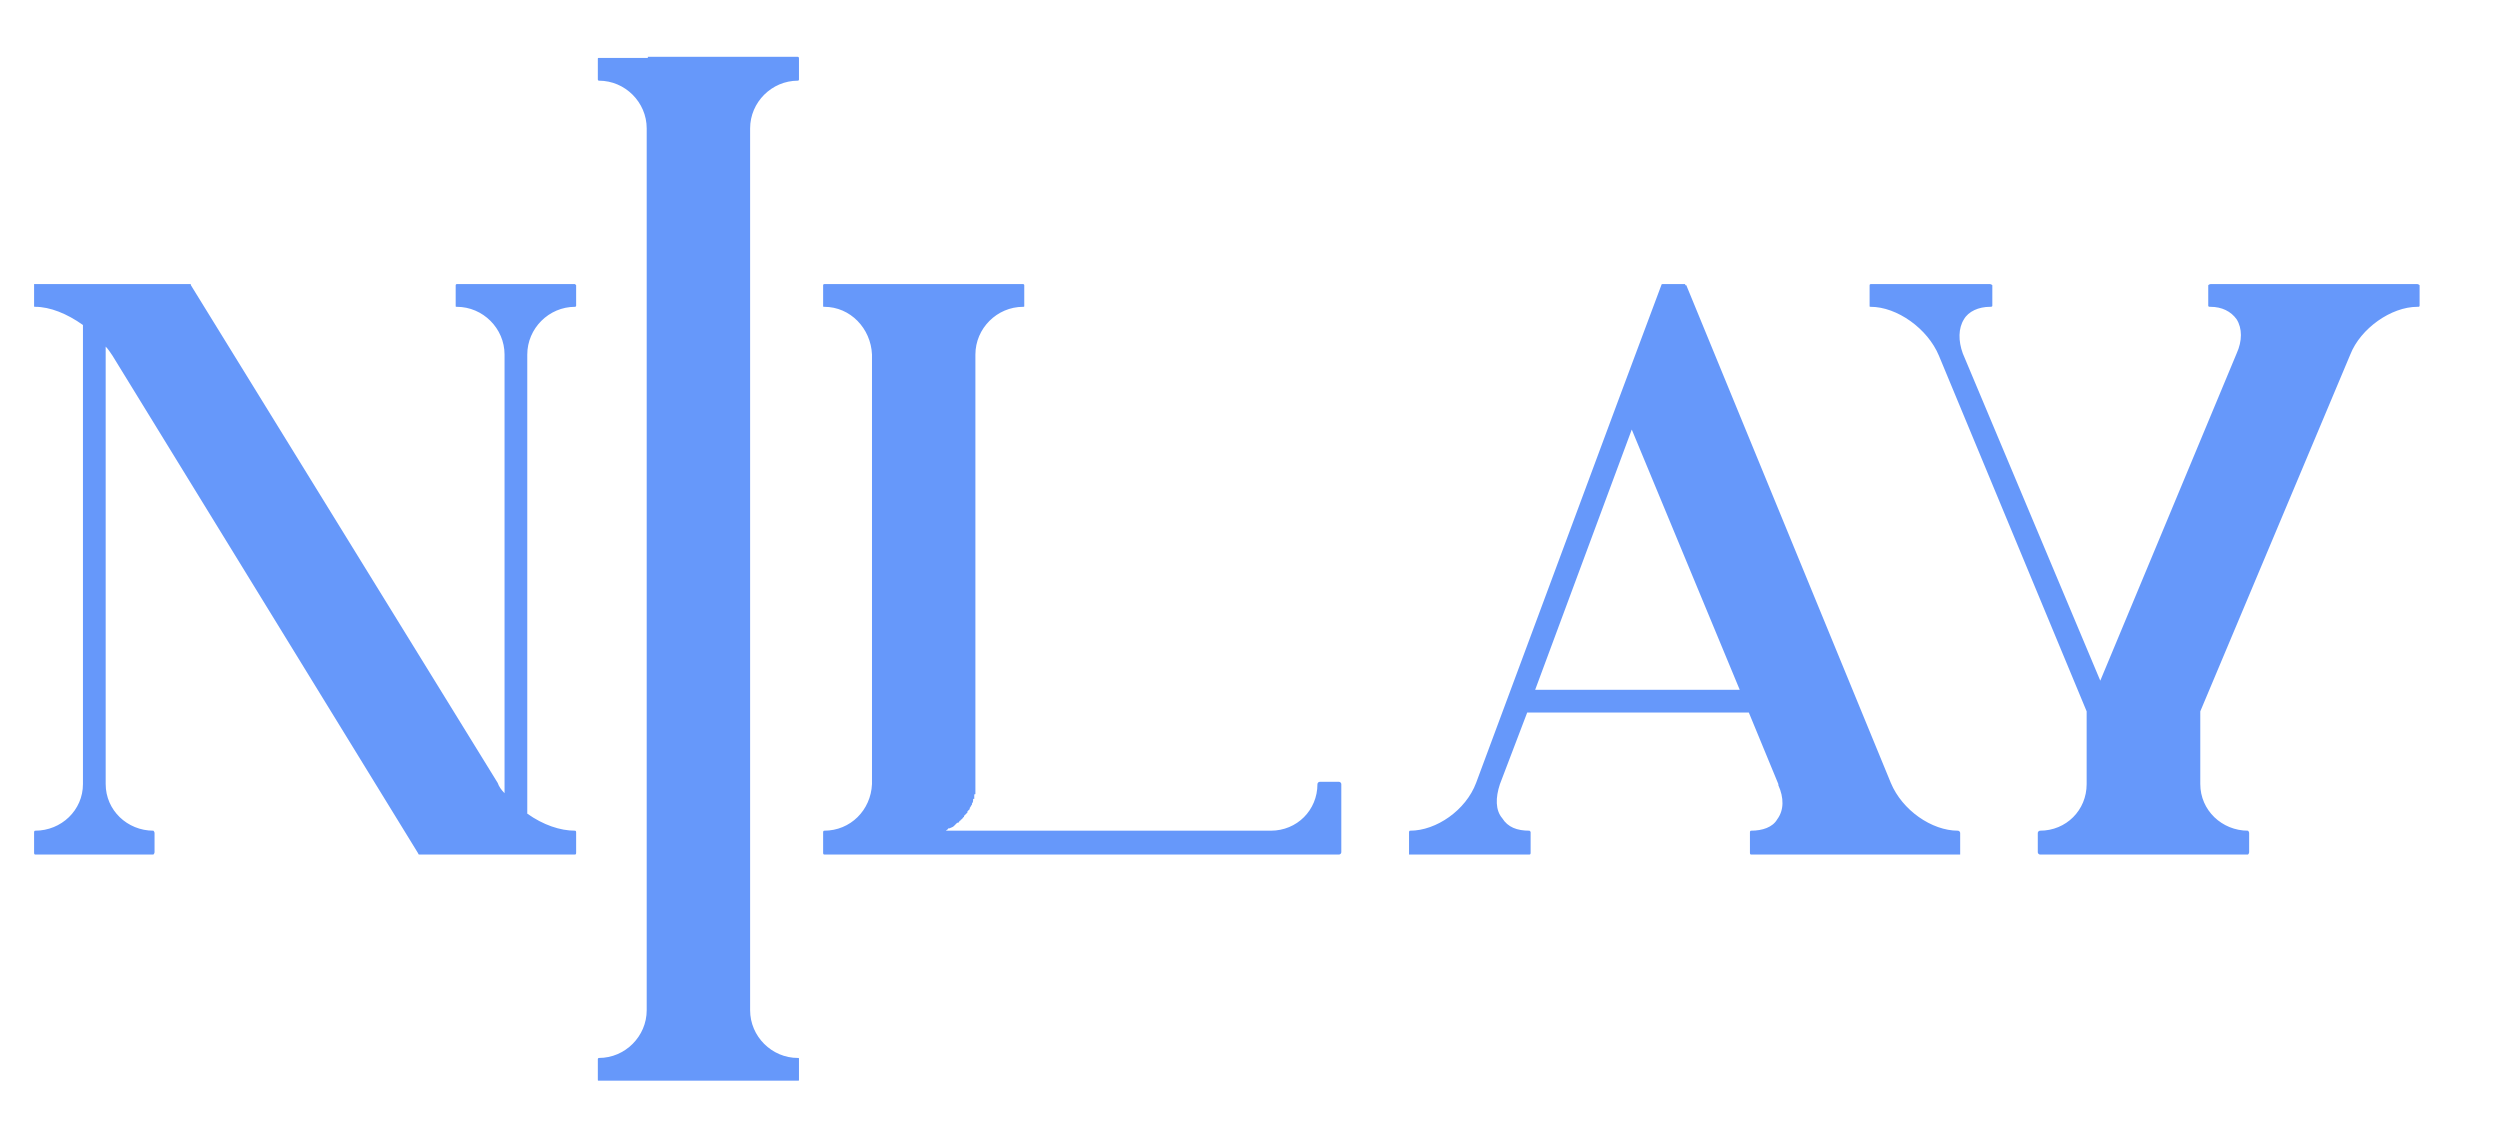 <svg width="44" height="20" viewBox="0 0 44 20" fill="none" xmlns="http://www.w3.org/2000/svg">
<path d="M0.62 15.04C0.6 15.04 0.6 15.02 0.6 15L0.6 14.66C0.6 14.64 0.6 14.62 0.62 14.62C1.08 14.62 1.46 14.26 1.46 13.8L1.46 5.72C1.18 5.52 0.88 5.4 0.62 5.4C0.6 5.4 0.6 5.4 0.6 5.38L0.6 5.02C0.6 5.02 0.6 5.02 0.6 5L0.62 5L1.26 5L1.48 5L1.84 5L3.34 5C3.36 5 3.36 5 3.36 5.02L8.76 13.78C8.78 13.84 8.82 13.9 8.88 13.96L8.88 6.24C8.88 5.78 8.5 5.4 8.04 5.4C8.02 5.4 8.02 5.4 8.02 5.38L8.02 5.02C8.02 5.02 8.02 5 8.04 5L8.9 5L9.26 5L10.12 5L10.14 5.02L10.14 5.38C10.14 5.4 10.12 5.4 10.12 5.4C9.66 5.4 9.28 5.78 9.28 6.24L9.28 14.32C9.56 14.52 9.86 14.62 10.12 14.62C10.14 14.62 10.14 14.64 10.14 14.66L10.14 15C10.14 15.02 10.14 15.04 10.12 15.04L9.46 15.04L7.38 15.04C7.38 15.04 7.36 15.04 7.36 15.02L1.98 6.26C1.94 6.2 1.9 6.14 1.86 6.1L1.86 13.8C1.86 14.26 2.24 14.62 2.7 14.62C2.7 14.62 2.72 14.64 2.72 14.66L2.72 15C2.72 15.02 2.7 15.04 2.7 15.04L0.62 15.04ZM14.042 1.42C13.582 1.42 13.202 1.8 13.202 2.26L13.202 17.78C13.202 18.24 13.582 18.62 14.042 18.62C14.062 18.62 14.062 18.62 14.062 18.64L14.062 19C14.062 19.02 14.062 19.02 14.042 19.02L11.402 19.02L10.542 19.02C10.522 19.02 10.522 19.02 10.522 19L10.522 18.64C10.522 18.64 10.522 18.62 10.542 18.62C11.002 18.62 11.382 18.24 11.382 17.78L11.382 2.26C11.382 1.8 11.002 1.42 10.542 1.42C10.522 1.42 10.522 1.4 10.522 1.4L10.522 1.04C10.522 1.02 10.522 1.02 10.542 1.02L11.402 1.02L11.402 1L14.042 1C14.062 1 14.062 1.02 14.062 1.04L14.062 1.4C14.062 1.4 14.062 1.42 14.042 1.42ZM14.507 15.04C14.487 15.04 14.487 15.02 14.487 15L14.487 14.66C14.487 14.64 14.487 14.62 14.507 14.62C14.967 14.62 15.327 14.26 15.347 13.8L15.347 6.24C15.327 5.78 14.967 5.4 14.507 5.4C14.487 5.4 14.487 5.4 14.487 5.38L14.487 5.02C14.487 5.02 14.487 5 14.507 5L15.367 5L17.147 5L18.007 5C18.027 5 18.027 5.02 18.027 5.02L18.027 5.38C18.027 5.4 18.027 5.4 18.007 5.4C17.547 5.4 17.167 5.78 17.167 6.24L17.167 13.8C17.167 13.82 17.167 13.86 17.167 13.88L17.167 13.9C17.167 13.92 17.167 13.94 17.167 13.96C17.167 13.98 17.167 13.98 17.147 13.98C17.147 14 17.147 14.04 17.147 14.06L17.127 14.06C17.127 14.1 17.127 14.12 17.107 14.14L17.107 14.16C17.087 14.18 17.087 14.2 17.067 14.22C17.067 14.22 17.067 14.22 17.067 14.24C17.047 14.26 17.047 14.26 17.027 14.28L17.027 14.3C17.007 14.32 16.987 14.34 16.967 14.36C16.967 14.36 16.967 14.36 16.967 14.38C16.947 14.38 16.947 14.4 16.927 14.42C16.907 14.42 16.907 14.44 16.907 14.44C16.887 14.44 16.887 14.46 16.867 14.48L16.847 14.48C16.827 14.5 16.807 14.52 16.787 14.54C16.767 14.56 16.747 14.56 16.707 14.58C16.707 14.58 16.707 14.58 16.687 14.58C16.687 14.6 16.667 14.6 16.647 14.62L16.627 14.62L16.607 14.62L22.367 14.62C22.827 14.62 23.187 14.26 23.187 13.8C23.187 13.78 23.207 13.76 23.227 13.76L23.567 13.76C23.587 13.76 23.607 13.78 23.607 13.8L23.607 14.66L23.607 15C23.607 15.02 23.587 15.04 23.567 15.04L15.367 15.04L14.507 15.04ZM24.819 15.04L24.799 15.04C24.799 15.02 24.799 15.02 24.799 15L24.799 14.66C24.799 14.64 24.799 14.62 24.819 14.62C25.279 14.62 25.799 14.26 25.979 13.78L28.499 7L29.239 5.02C29.239 5 29.259 5 29.259 5L29.639 5L29.659 5C29.659 5 29.659 5 29.659 5.02C29.659 5.02 29.659 5.02 29.679 5.02L33.279 13.78C33.479 14.26 33.999 14.62 34.459 14.62C34.479 14.62 34.499 14.64 34.499 14.66L34.499 15C34.499 15.02 34.499 15.02 34.499 15.04C34.479 15.04 34.479 15.04 34.459 15.04L33.759 15.04L30.819 15.04C30.799 15.04 30.799 15.02 30.799 15L30.799 14.66C30.799 14.64 30.799 14.62 30.819 14.62C31.019 14.62 31.199 14.56 31.279 14.42C31.399 14.26 31.399 14.04 31.299 13.82L31.299 13.8L30.779 12.54L26.879 12.54L26.399 13.8C26.319 14.04 26.319 14.26 26.439 14.4C26.539 14.56 26.699 14.62 26.919 14.62L26.939 14.64L26.939 14.66L26.939 15C26.939 15.02 26.939 15.04 26.919 15.04L24.819 15.04ZM30.619 12.14L28.719 7.56L27.019 12.14L30.619 12.14ZM32.925 5.4C32.905 5.4 32.905 5.4 32.905 5.38L32.905 5.02C32.905 5.02 32.905 5 32.925 5L35.025 5C35.045 5 35.065 5.02 35.065 5.02L35.065 5.38C35.065 5.4 35.045 5.4 35.025 5.4C34.825 5.4 34.645 5.48 34.565 5.62C34.465 5.78 34.465 6 34.545 6.22L36.965 11.98L39.365 6.22C39.465 6 39.465 5.78 39.365 5.62C39.265 5.48 39.105 5.4 38.905 5.4C38.885 5.4 38.865 5.4 38.865 5.38L38.865 5.02C38.865 5.02 38.885 5 38.905 5L42.545 5C42.565 5 42.585 5.02 42.585 5.02L42.585 5.38C42.585 5.38 42.585 5.4 42.565 5.4C42.565 5.4 42.565 5.4 42.545 5.4C42.085 5.4 41.545 5.78 41.365 6.24L38.725 12.52L38.725 13.8C38.725 14.26 39.105 14.62 39.565 14.62C39.565 14.62 39.585 14.64 39.585 14.66L39.585 15C39.585 15.02 39.565 15.04 39.565 15.04L36.765 15.04L35.905 15.04C35.885 15.04 35.865 15.02 35.865 15L35.865 14.66C35.865 14.64 35.885 14.62 35.905 14.62C36.365 14.62 36.725 14.26 36.725 13.8L36.725 12.52L34.125 6.26C33.925 5.78 33.385 5.4 32.925 5.4Z" fill="#6698FA"/>
</svg>
